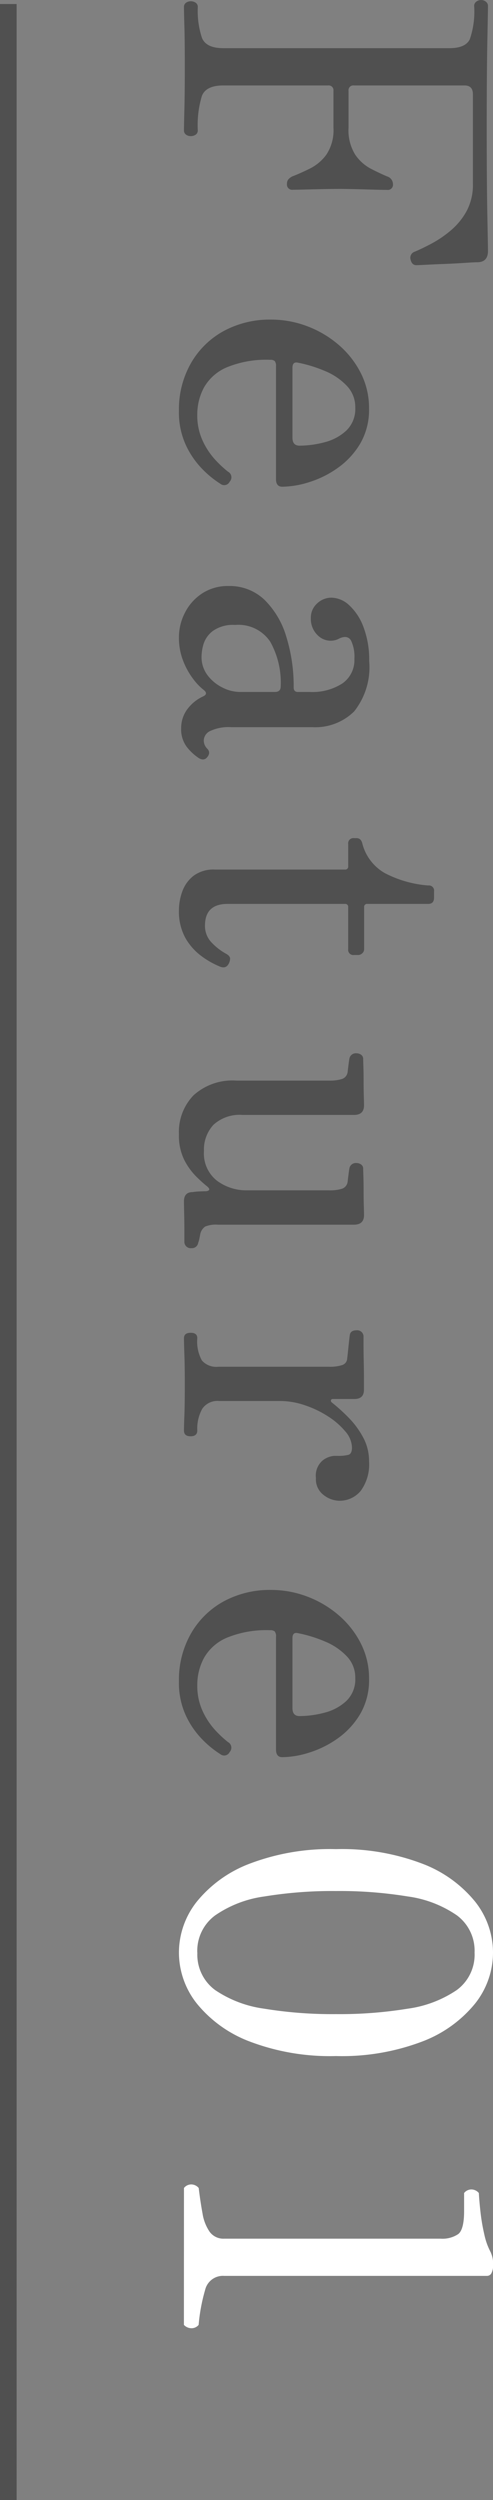<svg xmlns="http://www.w3.org/2000/svg" width="25.901" height="131.31" viewBox="0 0 25.901 131.31">
  <rect x="0" y="0" width="25.901" height="131.31" fill="#808080" stroke="none"/>
  <g id="feature01_sp" transform="translate(0.437 0.004)">
    <path id="パス_6964" data-name="パス 6964" d="M.572,0A.263.263,0,0,1,.341-.11.413.413,0,0,1,.264-.352.449.449,0,0,1,.341-.616a.263.263,0,0,1,.231-.11,4.51,4.51,0,0,0,1.617-.22q.539-.22.539-1.122v-11.88q0-.836-.462-1.067a4.474,4.474,0,0,0-1.76-.231.271.271,0,0,1-.22-.11A.409.409,0,0,1,.2-15.62a.379.379,0,0,1,.088-.242.271.271,0,0,1,.22-.11q.176,0,1.848.033t4.62.033q2.816,0,4.532-.033t1.87-.033q.572,0,.594.528,0,.2.033.682t.055,1.045q.022.561.044.99t.022.517q0,.242-.308.308a.334.334,0,0,1-.4-.22q-.154-.374-.429-.891a5.78,5.78,0,0,0-.693-1.012,3.594,3.594,0,0,0-1.012-.825,2.9,2.9,0,0,0-1.43-.33H5.148q-.462,0-.462.44v5.808a.253.253,0,0,0,.286.286H6.908A2.428,2.428,0,0,0,8.327-9a2.3,2.3,0,0,0,.737-.825q.242-.473.4-.847a.426.426,0,0,1,.4-.308.272.272,0,0,1,.308.308q0,.264-.022,1.012T10.12-8.25q0,.418.011.957t.022.968q.011.429.011.605a.272.272,0,0,1-.308.308.355.355,0,0,1-.242-.077A.673.673,0,0,1,9.46-5.7q-.154-.4-.4-.9a2.4,2.4,0,0,0-.737-.88,2.319,2.319,0,0,0-1.419-.374H4.972a.253.253,0,0,0-.286.286v5.5q0,.9.539,1.122a5.281,5.281,0,0,0,1.815.22.263.263,0,0,1,.231.11.449.449,0,0,1,.077.264.413.413,0,0,1-.077.242A.263.263,0,0,1,7.04,0Q6.82,0,5.962-.022T3.7-.044q-1.386,0-2.134.022T.572,0ZM21.78.264a4.891,4.891,0,0,1-2.519-.638A4.428,4.428,0,0,1,17.578-2.1a5.084,5.084,0,0,1-.594-2.475,5.334,5.334,0,0,1,.341-1.881,5.492,5.492,0,0,1,.968-1.65,4.819,4.819,0,0,1,1.485-1.177,4.038,4.038,0,0,1,1.87-.44,3.527,3.527,0,0,1,1.848.462,4.174,4.174,0,0,1,1.276,1.177,5.3,5.3,0,0,1,.748,1.5,4.838,4.838,0,0,1,.242,1.419q0,.33-.4.33H19.448a.426.426,0,0,0-.286.066.341.341,0,0,0-.066.242,5.434,5.434,0,0,0,.4,2.288,2.492,2.492,0,0,0,1.056,1.188,2.992,2.992,0,0,0,1.43.352A3.161,3.161,0,0,0,23.364-.99a3.881,3.881,0,0,0,.99-.66,5.886,5.886,0,0,0,.616-.66A.335.335,0,0,1,25.5-2.4a.317.317,0,0,1,.11.484,5.157,5.157,0,0,1-.715.891,4.541,4.541,0,0,1-1.265.9A4.093,4.093,0,0,1,21.78.264ZM19.514-5.7h3.674q.418,0,.418-.374a5.2,5.2,0,0,0-.176-1.3,2.626,2.626,0,0,0-.616-1.155A1.572,1.572,0,0,0,21.6-9a1.605,1.605,0,0,0-1.133.44,3.314,3.314,0,0,0-.77,1.122,7.125,7.125,0,0,0-.451,1.452Q19.184-5.7,19.514-5.7ZM33.682.264a2.817,2.817,0,0,1-1.331-.33,2.612,2.612,0,0,1-1-.913,2.451,2.451,0,0,1-.374-1.353,2.644,2.644,0,0,1,.726-1.9,4.51,4.51,0,0,1,1.936-1.144A8.744,8.744,0,0,1,36.3-5.764q.242,0,.242-.22V-6.6a2.91,2.91,0,0,0-.451-1.727A1.49,1.49,0,0,0,34.8-8.954a1.959,1.959,0,0,0-.957.176q-.3.176-.121.594a.948.948,0,0,1-.077,1.067,1.191,1.191,0,0,1-.979.451A1,1,0,0,1,31.889-7a1.088,1.088,0,0,1-.3-.748,1.408,1.408,0,0,1,.4-.935,2.929,2.929,0,0,1,1.144-.748,4.823,4.823,0,0,1,1.782-.3,3.732,3.732,0,0,1,2.651.792,2.906,2.906,0,0,1,.825,2.2v4.268a2.262,2.262,0,0,0,.2,1.089.568.568,0,0,0,.484.341.6.6,0,0,0,.44-.176q.22-.22.484.022.176.176,0,.44a2.7,2.7,0,0,1-.583.616,1.54,1.54,0,0,1-.979.286,1.651,1.651,0,0,1-.968-.308,2.161,2.161,0,0,1-.7-.858q-.132-.264-.33-.022a2.965,2.965,0,0,1-.572.55,3.876,3.876,0,0,1-.946.528A3.292,3.292,0,0,1,33.682.264Zm.99-1.188a1.583,1.583,0,0,0,1.012-.33,2.211,2.211,0,0,0,.638-.792,2.049,2.049,0,0,0,.22-.88V-4.774q0-.308-.286-.308a4.4,4.4,0,0,0-2.354.55,2.008,2.008,0,0,0-.88,1.848,1.825,1.825,0,0,0,.308,1.155,1.38,1.38,0,0,0,.693.5A2.44,2.44,0,0,0,34.672-.924ZM48,.264a2.908,2.908,0,0,1-.979-.176A1.833,1.833,0,0,1,46.2-.5a1.752,1.752,0,0,1-.33-1.133v-6.82a.156.156,0,0,0-.176-.176H44.528a.272.272,0,0,1-.308-.308v-.132q0-.242.308-.308a2.5,2.5,0,0,0,1.529-1.177,5.906,5.906,0,0,0,.649-2.277.272.272,0,0,1,.308-.308h.33q.33,0,.33.308v3.19a.156.156,0,0,0,.176.176h2.2a.282.282,0,0,1,.22.1.311.311,0,0,1,.088.209v.22a.272.272,0,0,1-.308.308h-2.2a.156.156,0,0,0-.176.176v6.16q0,1.188,1.144,1.188a1.248,1.248,0,0,0,.9-.363,3.106,3.106,0,0,0,.594-.781q.11-.176.242-.176a.583.583,0,0,1,.286.088q.264.154.11.484a4.4,4.4,0,0,1-.561.968,3.063,3.063,0,0,1-.935.814A2.875,2.875,0,0,1,48,.264Zm11.77,0a2.765,2.765,0,0,1-2.046-.77,3.04,3.04,0,0,1-.77-2.244V-7.634a2.076,2.076,0,0,0-.088-.682.447.447,0,0,0-.4-.286l-.352-.044q-.176-.022-.308-.044a.343.343,0,0,1-.286-.374.413.413,0,0,1,.077-.242.263.263,0,0,1,.231-.11q.066,0,.4-.011t.759-.011q.429,0,.792-.011t.473-.011q.506,0,.506.528V-3.08a2.029,2.029,0,0,0,.517,1.529,1.905,1.905,0,0,0,1.375.5,1.817,1.817,0,0,0,1.562-.682,2.586,2.586,0,0,0,.506-1.584V-7.634a2.076,2.076,0,0,0-.088-.682.447.447,0,0,0-.4-.286l-.352-.044q-.176-.022-.308-.044a.343.343,0,0,1-.286-.374.413.413,0,0,1,.077-.242.263.263,0,0,1,.231-.11q.066,0,.4-.011t.759-.011q.429,0,.792-.011t.473-.011q.506,0,.506.528v7.15a1.49,1.49,0,0,0,.1.671.647.647,0,0,0,.385.253l.231.044a1.2,1.2,0,0,1,.231.066.33.33,0,0,1,.286.352.332.332,0,0,1-.308.374H64.9q-.462,0-.946.011T63.294,0q-.484,0-.484-.462A2.521,2.521,0,0,1,62.777-.8q-.011-.231-.011-.363-.044-.308-.264-.044-.154.2-.495.55a3.492,3.492,0,0,1-.88.638A2.866,2.866,0,0,1,59.774.264ZM70.488,0Q70.2,0,70.2-.352T70.488-.7a2.059,2.059,0,0,0,1.166-.242,1,1,0,0,0,.33-.858v-5.83a2.076,2.076,0,0,0-.088-.682.379.379,0,0,0-.352-.264q-.176-.022-.605-.066t-.583-.066q-.286-.022-.286-.352a.332.332,0,0,1,.308-.374h.462q.4,0,.891-.011t.913-.011h.55q.484,0,.484.506V-7.81a.086.086,0,0,0,.066.088q.066.022.132-.066a9.7,9.7,0,0,1,.8-.88A4.534,4.534,0,0,1,75.7-9.416a2.6,2.6,0,0,1,1.254-.308,2.344,2.344,0,0,1,1.551.44,1.431,1.431,0,0,1,.517,1.144,1.363,1.363,0,0,1-.3.8,1.031,1.031,0,0,1-.891.407,1.049,1.049,0,0,1-.924-.352,1.125,1.125,0,0,1-.242-.594v-.2a2.13,2.13,0,0,0-.055-.561q-.055-.187-.385-.187a1.344,1.344,0,0,0-.847.352,3.924,3.924,0,0,0-.792.913,5.352,5.352,0,0,0-.583,1.221,4.027,4.027,0,0,0-.22,1.276v3.212a.965.965,0,0,0,.407.891A2.144,2.144,0,0,0,75.328-.7q.308,0,.308.352T75.328,0q-.22,0-.781-.022T72.886-.044q-.924,0-1.54.022T70.488,0ZM88.506.264a4.891,4.891,0,0,1-2.519-.638A4.428,4.428,0,0,1,84.3-2.1a5.084,5.084,0,0,1-.594-2.475,5.334,5.334,0,0,1,.341-1.881,5.492,5.492,0,0,1,.968-1.65A4.819,4.819,0,0,1,86.5-9.284a4.038,4.038,0,0,1,1.87-.44,3.527,3.527,0,0,1,1.848.462A4.174,4.174,0,0,1,91.5-8.085a5.3,5.3,0,0,1,.748,1.5,4.838,4.838,0,0,1,.242,1.419q0,.33-.4.33H86.174a.426.426,0,0,0-.286.066.341.341,0,0,0-.066.242,5.434,5.434,0,0,0,.4,2.288,2.492,2.492,0,0,0,1.056,1.188A2.992,2.992,0,0,0,88.7-.7,3.161,3.161,0,0,0,90.09-.99a3.881,3.881,0,0,0,.99-.66,5.886,5.886,0,0,0,.616-.66.335.335,0,0,1,.528-.088.317.317,0,0,1,.11.484,5.157,5.157,0,0,1-.715.891,4.541,4.541,0,0,1-1.265.9A4.093,4.093,0,0,1,88.506.264ZM86.24-5.7h3.674q.418,0,.418-.374a5.2,5.2,0,0,0-.176-1.3,2.626,2.626,0,0,0-.616-1.155A1.572,1.572,0,0,0,88.33-9a1.605,1.605,0,0,0-1.133.44,3.314,3.314,0,0,0-.77,1.122,7.124,7.124,0,0,0-.451,1.452Q85.91-5.7,86.24-5.7Z" transform="translate(9.228 -0.202) rotate(90)" fill="#505050"/>
    <line id="線_45" data-name="線 45" y2="131.097" transform="translate(0 0.208)" fill="none" stroke="#505050" stroke-miterlimit="10" stroke-width="0.873"/>
    <path id="パス_6965" data-name="パス 6965" d="M6.754.264A4.314,4.314,0,0,1,4.07-.682,6.569,6.569,0,0,1,2.079-3.465,11.865,11.865,0,0,1,1.32-7.986a11.865,11.865,0,0,1,.759-4.521A6.569,6.569,0,0,1,4.07-15.29a4.314,4.314,0,0,1,2.684-.946,4.314,4.314,0,0,1,2.684.946,6.569,6.569,0,0,1,1.991,2.783,11.865,11.865,0,0,1,.759,4.521,11.865,11.865,0,0,1-.759,4.521A6.569,6.569,0,0,1,9.438-.682,4.314,4.314,0,0,1,6.754.264Zm0-.968a2.305,2.305,0,0,0,1.969-.935A6.04,6.04,0,0,0,9.7-4.213a22.145,22.145,0,0,0,.286-3.773A22.145,22.145,0,0,0,9.7-11.759a6.04,6.04,0,0,0-.979-2.574,2.305,2.305,0,0,0-1.969-.935,2.312,2.312,0,0,0-1.958.935,5.96,5.96,0,0,0-.99,2.585A22.193,22.193,0,0,0,3.52-7.986a22.193,22.193,0,0,0,.286,3.762A5.96,5.96,0,0,0,4.8-1.639,2.312,2.312,0,0,0,6.754-.7ZM19.118,0a.486.486,0,0,1-.187-.4.516.516,0,0,1,.187-.374q.726-.088,1.331-.2a2.346,2.346,0,0,0,.968-.374.893.893,0,0,0,.363-.77V-13.486a1.479,1.479,0,0,0-.242-.924q-.242-.308-1.21-.308h-.946a.486.486,0,0,1-.187-.4.516.516,0,0,1,.187-.374q.418-.022,1.012-.088a10.181,10.181,0,0,0,1.166-.2,3.521,3.521,0,0,0,.924-.33,1.5,1.5,0,0,1,.7-.132.9.9,0,0,1,.385.077.261.261,0,0,1,.165.253V-2.112a.96.96,0,0,0,.737,1,9.371,9.371,0,0,0,1.837.341.479.479,0,0,1,.176.374.547.547,0,0,1-.176.4Z" transform="translate(9.228 95.798) rotate(90)" fill="#fff"/>
  </g>
</svg>

